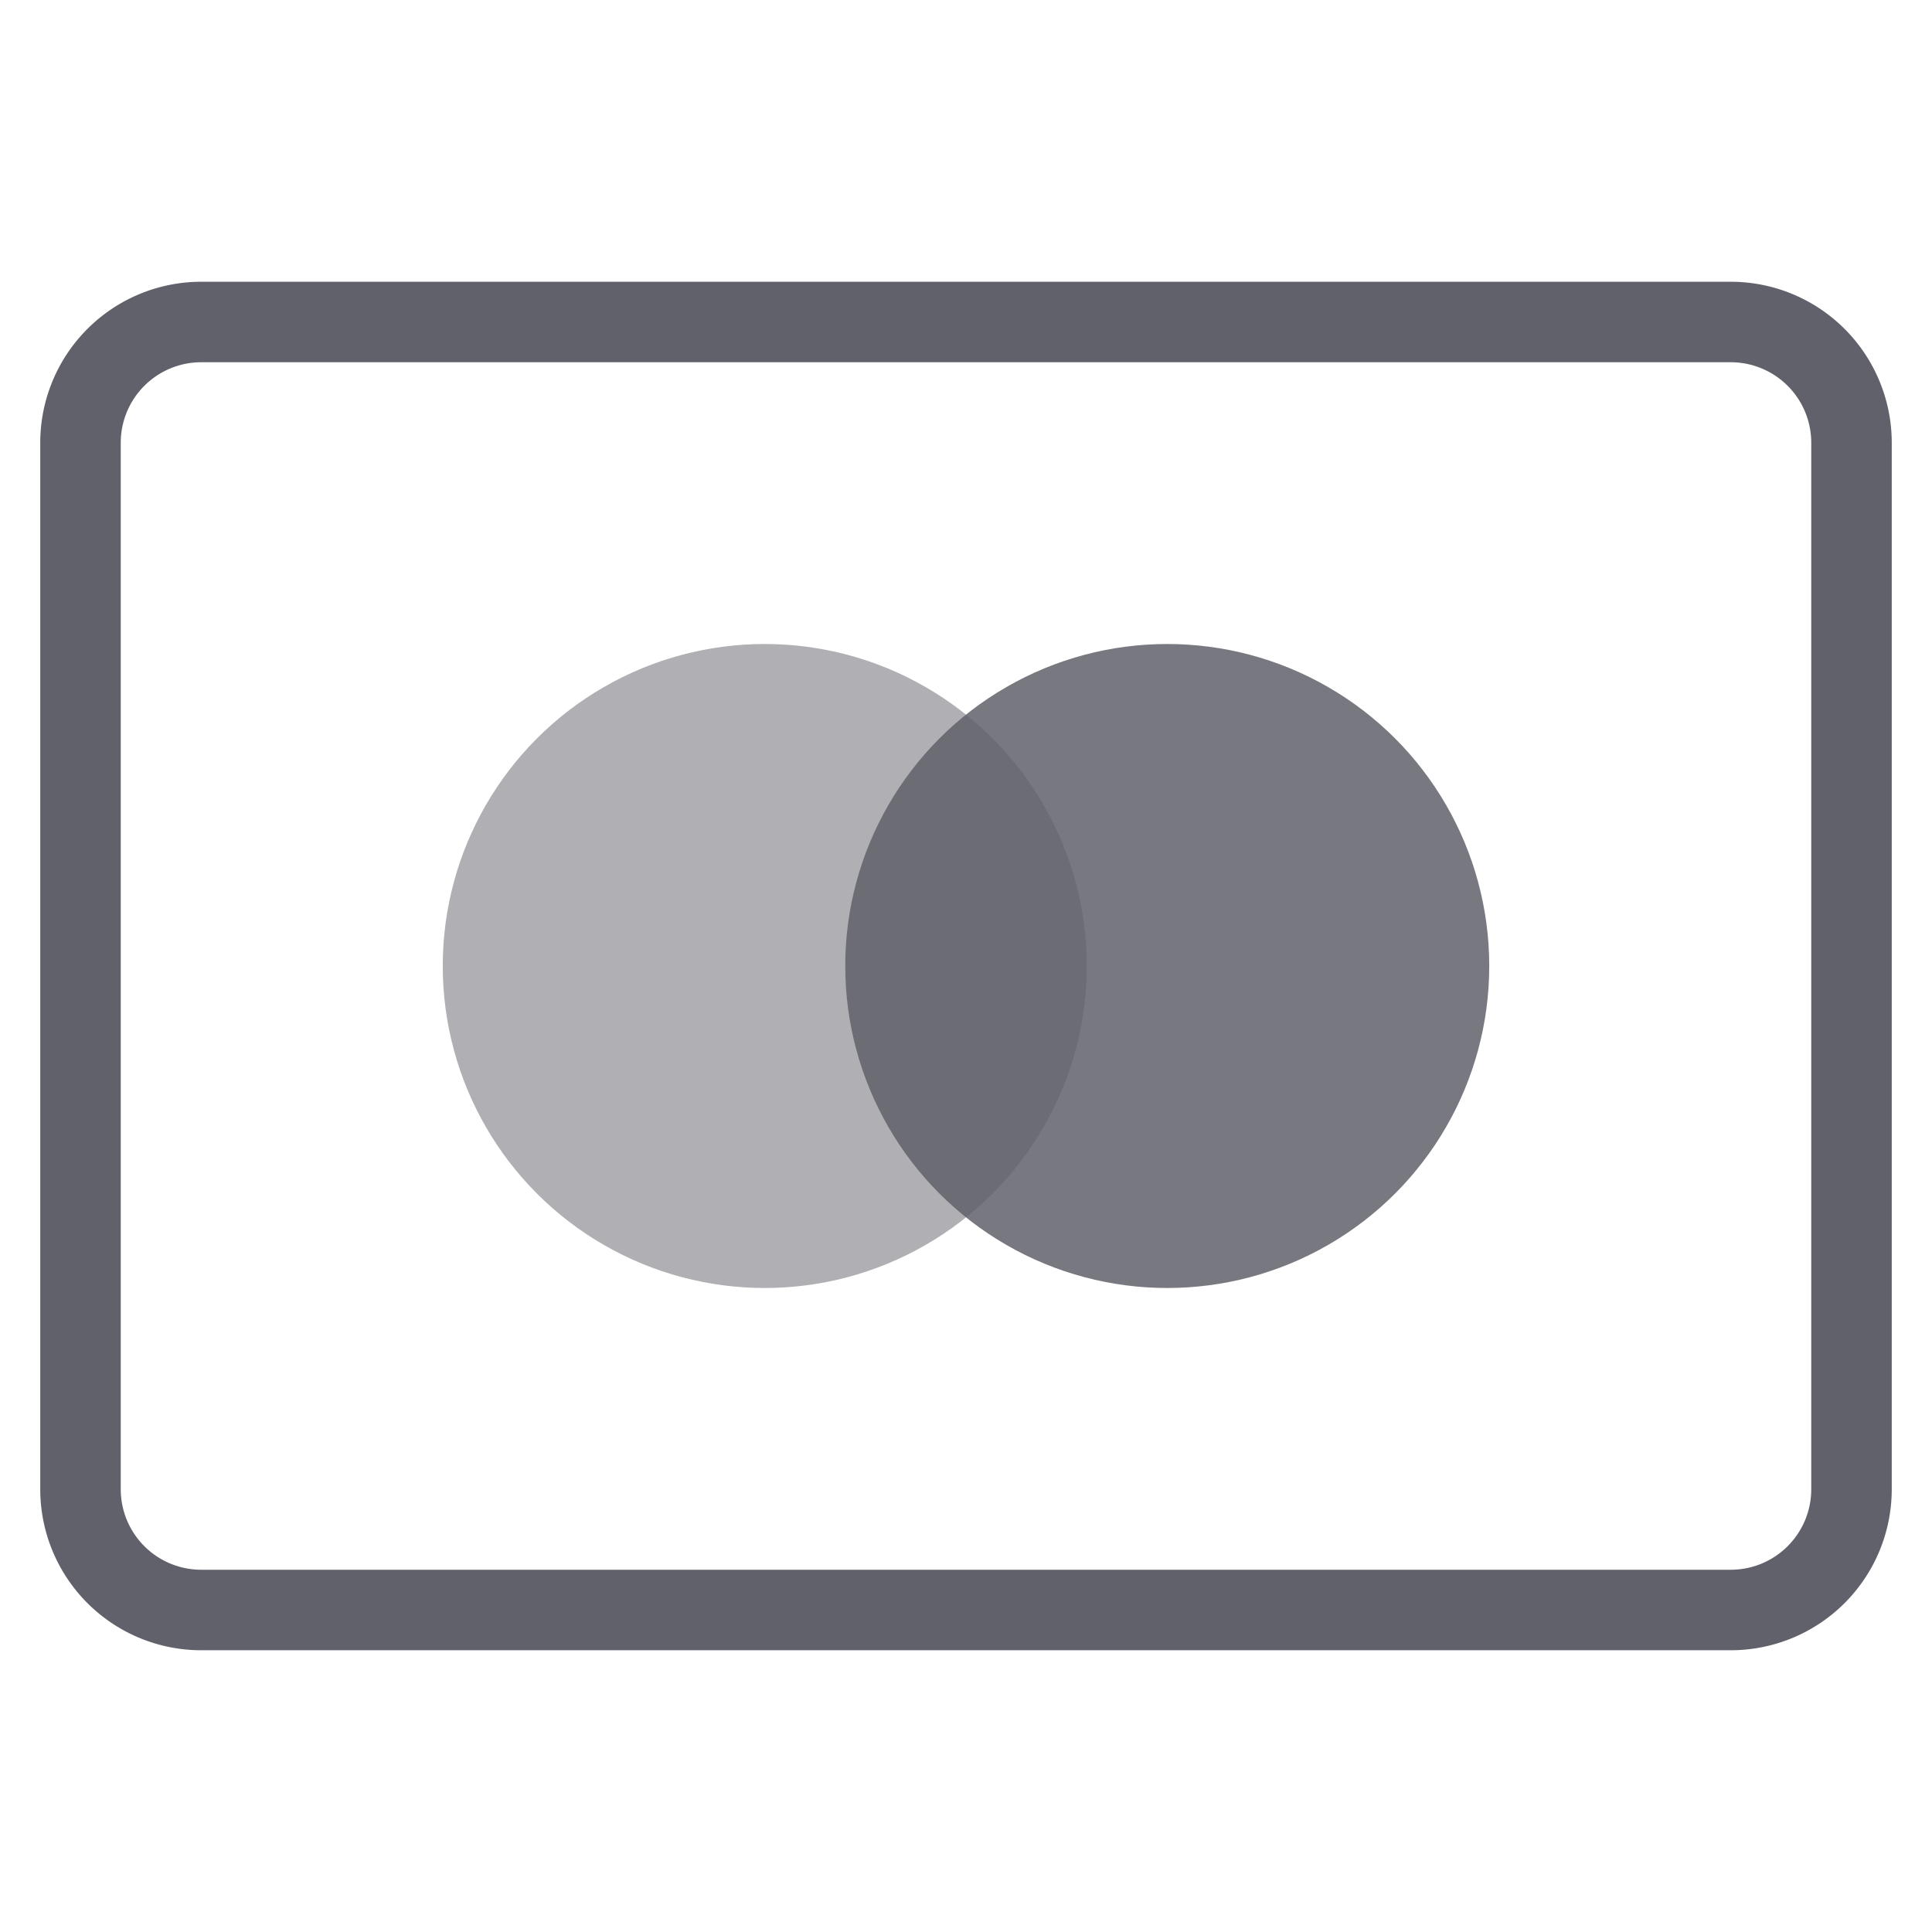 <svg xmlns="http://www.w3.org/2000/svg" height="48" width="48" viewBox="0 0 48 48"><path d="M43,40H5a3,3,0,0,1-3-3V11A3,3,0,0,1,5,8H43a3,3,0,0,1,3,3V37A3,3,0,0,1,43,40Z" fill="none" stroke="#61616b" stroke-width="2"></path> <circle data-color="color-2" data-stroke="none" cx="29" cy="24" r="8" fill="#61616b" opacity="0.85" stroke="none"></circle> <circle data-color="color-2" data-stroke="none" cx="19" cy="24" r="8" fill="#61616b" opacity="0.5" stroke="none"></circle></svg>